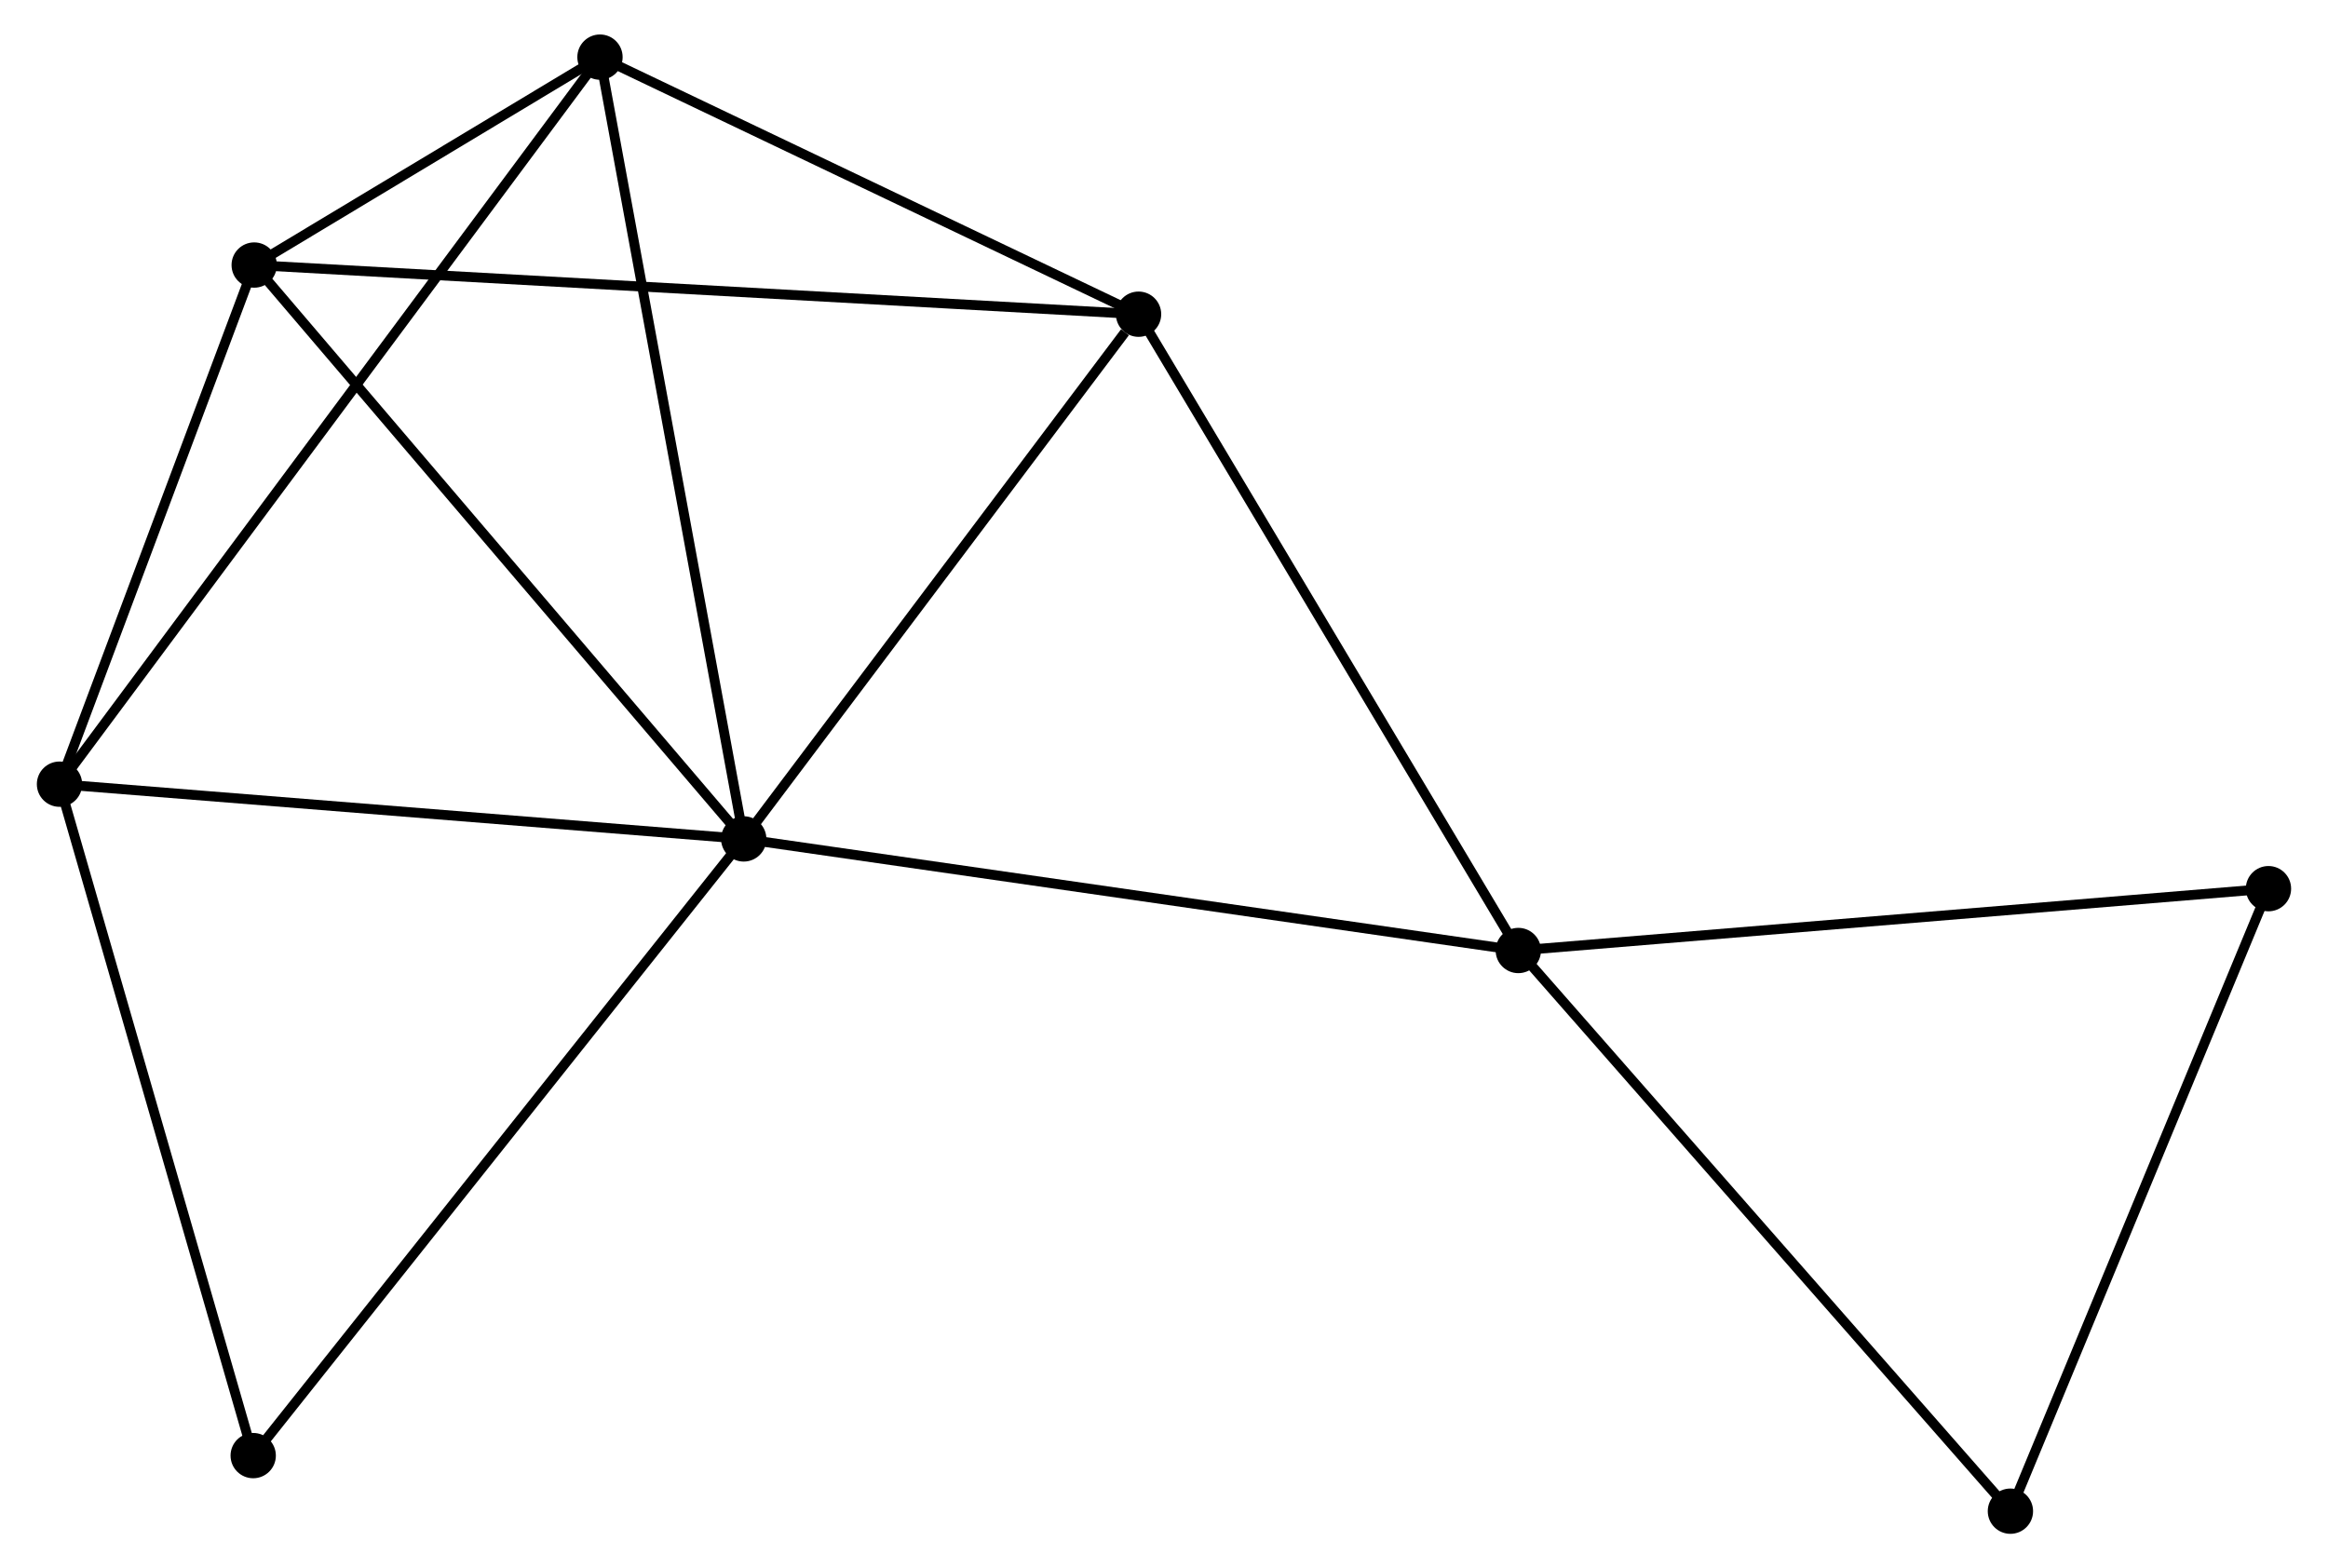 <?xml version="1.0" encoding="UTF-8" standalone="no"?>
<!DOCTYPE svg PUBLIC "-//W3C//DTD SVG 1.1//EN"
 "http://www.w3.org/Graphics/SVG/1.1/DTD/svg11.dtd">
<!-- Generated by graphviz version 2.36.0 (20140111.2315)
 -->
<!-- Title: %3 Pages: 1 -->
<svg width="236pt" height="159pt"
 viewBox="0.00 0.00 235.86 159.23" xmlns="http://www.w3.org/2000/svg" xmlns:xlink="http://www.w3.org/1999/xlink">
<g id="graph0" class="graph" transform="scale(1 1) rotate(0) translate(4 155.231)">
<title>%3</title>
<!-- 0 -->
<g id="node1" class="node"><title>0</title>
<ellipse fill="black" stroke="black" cx="71.264" cy="-70.055" rx="1.8" ry="1.8"/>
</g>
<!-- 1 -->
<g id="node2" class="node"><title>1</title>
<ellipse fill="black" stroke="black" cx="149.901" cy="-58.726" rx="1.8" ry="1.8"/>
</g>
<!-- 0&#45;&#45;1 -->
<g id="edge1" class="edge"><title>0&#45;&#45;1</title>
<path fill="none" stroke="black" d="M73.208,-69.775C84.087,-68.208 137.324,-60.538 148.025,-58.996"/>
</g>
<!-- 2 -->
<g id="node3" class="node"><title>2</title>
<ellipse fill="black" stroke="black" cx="1.8" cy="-75.613" rx="1.8" ry="1.8"/>
</g>
<!-- 0&#45;&#45;2 -->
<g id="edge2" class="edge"><title>0&#45;&#45;2</title>
<path fill="none" stroke="black" d="M69.26,-70.216C59.116,-71.027 13.531,-74.674 3.68,-75.462"/>
</g>
<!-- 3 -->
<g id="node4" class="node"><title>3</title>
<ellipse fill="black" stroke="black" cx="111.347" cy="-123.33" rx="1.8" ry="1.8"/>
</g>
<!-- 0&#45;&#45;3 -->
<g id="edge3" class="edge"><title>0&#45;&#45;3</title>
<path fill="none" stroke="black" d="M72.597,-71.828C78.683,-79.916 103.786,-113.281 109.967,-121.496"/>
</g>
<!-- 4 -->
<g id="node5" class="node"><title>4</title>
<ellipse fill="black" stroke="black" cx="56.67" cy="-149.431" rx="1.8" ry="1.8"/>
</g>
<!-- 0&#45;&#45;4 -->
<g id="edge4" class="edge"><title>0&#45;&#45;4</title>
<path fill="none" stroke="black" d="M70.903,-72.017C68.884,-82.999 59.004,-136.735 57.018,-147.537"/>
</g>
<!-- 5 -->
<g id="node6" class="node"><title>5</title>
<ellipse fill="black" stroke="black" cx="21.566" cy="-128.321" rx="1.8" ry="1.8"/>
</g>
<!-- 0&#45;&#45;5 -->
<g id="edge5" class="edge"><title>0&#45;&#45;5</title>
<path fill="none" stroke="black" d="M70.035,-71.496C63.219,-79.487 30.098,-118.318 22.934,-126.717"/>
</g>
<!-- 7 -->
<g id="node7" class="node"><title>7</title>
<ellipse fill="black" stroke="black" cx="21.465" cy="-7.443" rx="1.8" ry="1.8"/>
</g>
<!-- 0&#45;&#45;7 -->
<g id="edge6" class="edge"><title>0&#45;&#45;7</title>
<path fill="none" stroke="black" d="M70.033,-68.507C63.203,-59.92 30.015,-18.192 22.836,-9.167"/>
</g>
<!-- 1&#45;&#45;3 -->
<g id="edge7" class="edge"><title>1&#45;&#45;3</title>
<path fill="none" stroke="black" d="M148.948,-60.323C143.66,-69.183 117.966,-112.239 112.408,-121.552"/>
</g>
<!-- 6 -->
<g id="node8" class="node"><title>6</title>
<ellipse fill="black" stroke="black" cx="226.057" cy="-65.004" rx="1.8" ry="1.8"/>
</g>
<!-- 1&#45;&#45;6 -->
<g id="edge8" class="edge"><title>1&#45;&#45;6</title>
<path fill="none" stroke="black" d="M151.784,-58.881C162.32,-59.75 213.877,-64 224.24,-64.854"/>
</g>
<!-- 8 -->
<g id="node9" class="node"><title>8</title>
<ellipse fill="black" stroke="black" cx="199.859" cy="-1.8" rx="1.8" ry="1.8"/>
</g>
<!-- 1&#45;&#45;8 -->
<g id="edge9" class="edge"><title>1&#45;&#45;8</title>
<path fill="none" stroke="black" d="M151.136,-57.319C157.988,-49.511 191.283,-11.573 198.484,-3.367"/>
</g>
<!-- 2&#45;&#45;4 -->
<g id="edge10" class="edge"><title>2&#45;&#45;4</title>
<path fill="none" stroke="black" d="M2.946,-77.154C10.087,-86.761 48.408,-138.315 55.53,-147.897"/>
</g>
<!-- 2&#45;&#45;5 -->
<g id="edge11" class="edge"><title>2&#45;&#45;5</title>
<path fill="none" stroke="black" d="M2.458,-77.366C5.459,-85.369 17.838,-118.379 20.886,-126.506"/>
</g>
<!-- 2&#45;&#45;7 -->
<g id="edge12" class="edge"><title>2&#45;&#45;7</title>
<path fill="none" stroke="black" d="M2.367,-73.646C5.239,-63.691 18.144,-18.955 20.933,-9.288"/>
</g>
<!-- 3&#45;&#45;4 -->
<g id="edge13" class="edge"><title>3&#45;&#45;4</title>
<path fill="none" stroke="black" d="M109.528,-124.199C101.226,-128.161 66.983,-144.507 58.552,-148.532"/>
</g>
<!-- 3&#45;&#45;5 -->
<g id="edge14" class="edge"><title>3&#45;&#45;5</title>
<path fill="none" stroke="black" d="M109.472,-123.434C97.787,-124.084 35.085,-127.569 23.431,-128.217"/>
</g>
<!-- 4&#45;&#45;5 -->
<g id="edge15" class="edge"><title>4&#45;&#45;5</title>
<path fill="none" stroke="black" d="M54.783,-148.296C48.63,-144.596 29.213,-132.919 23.295,-129.36"/>
</g>
<!-- 6&#45;&#45;8 -->
<g id="edge16" class="edge"><title>6&#45;&#45;8</title>
<path fill="none" stroke="black" d="M225.301,-63.181C221.476,-53.951 204.283,-12.474 200.568,-3.511"/>
</g>
</g>
</svg>

